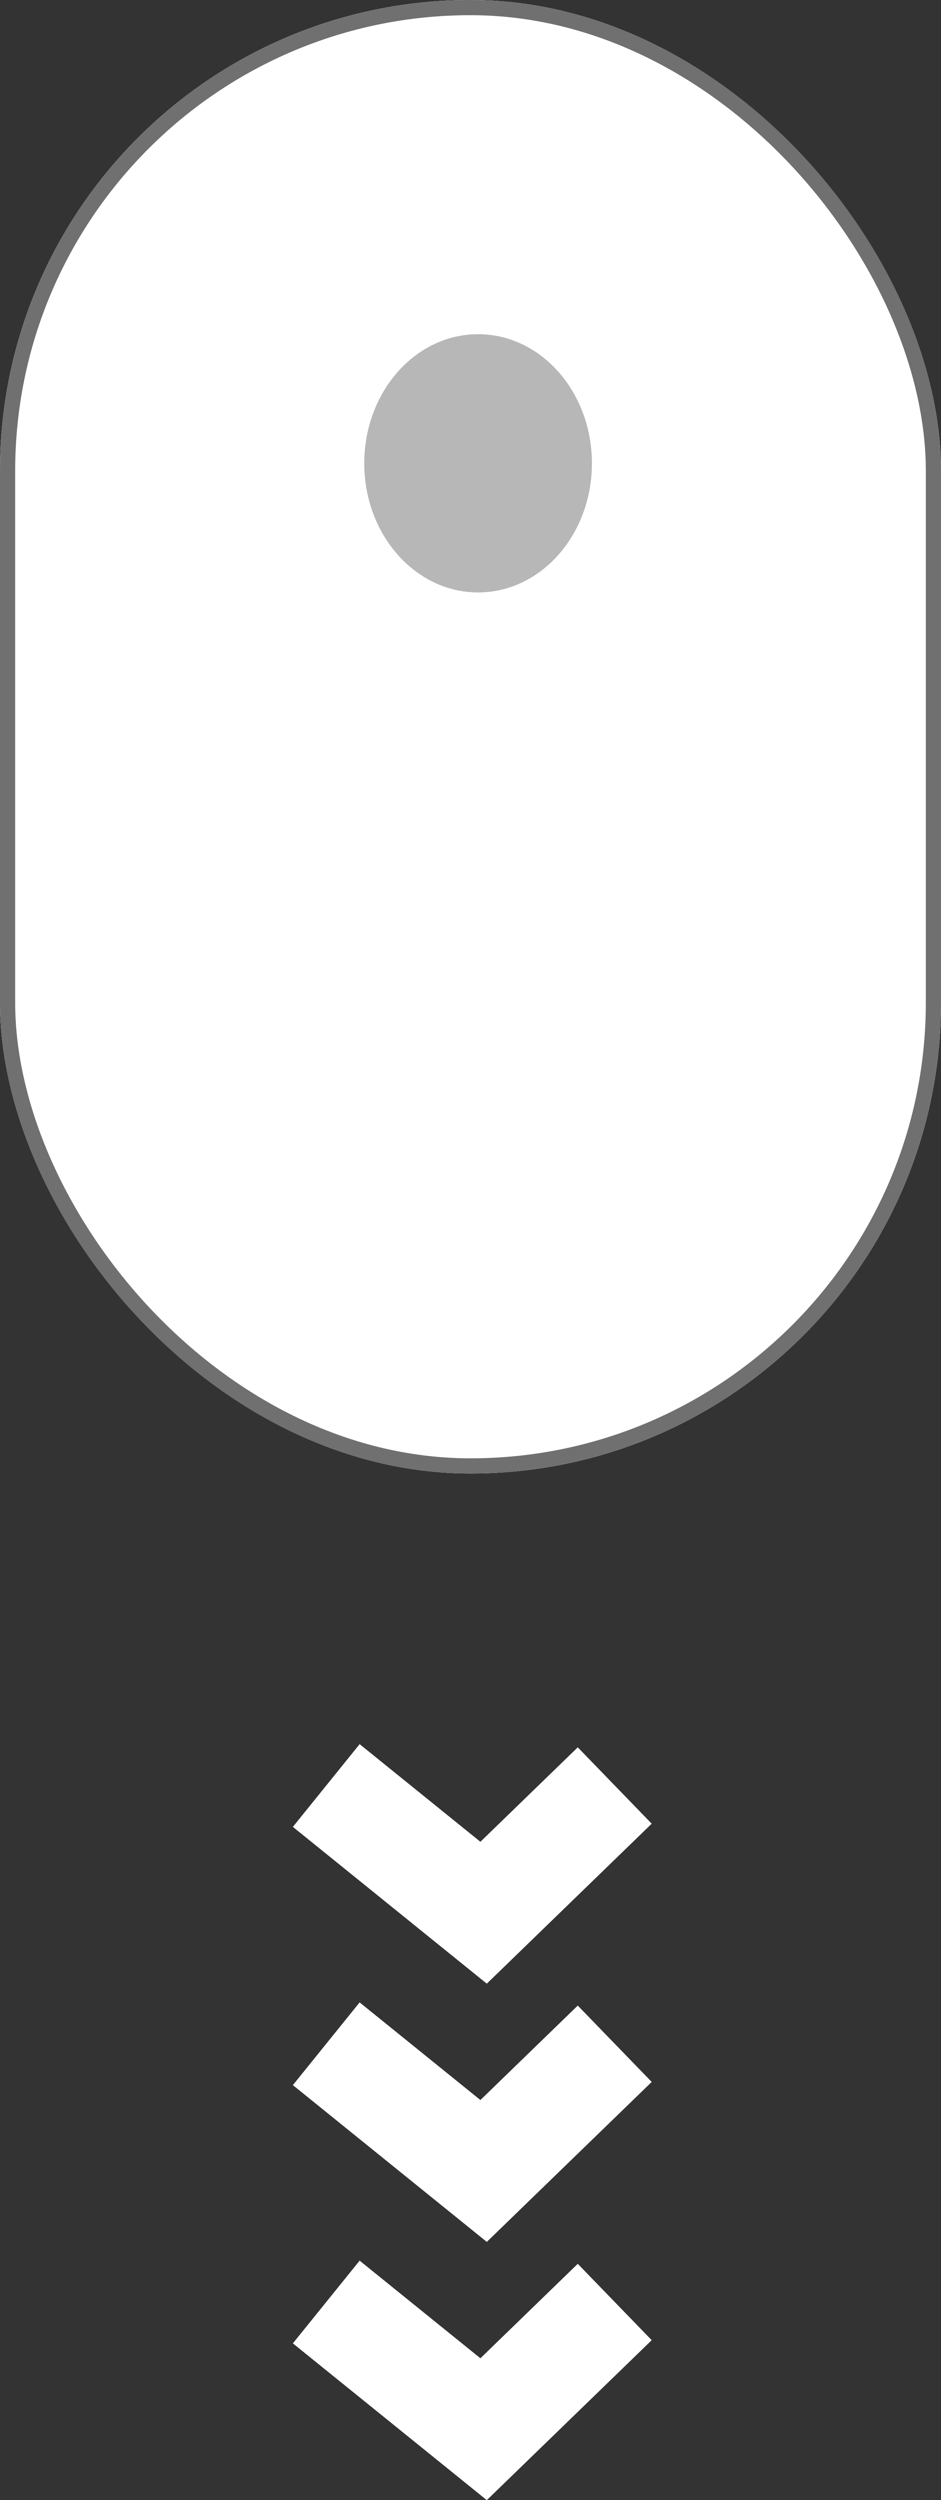 <svg xmlns="http://www.w3.org/2000/svg" width="62" height="164.583" viewBox="0 0 62 164.583">
  <rect x="0" y="0" width="62" height="164.583" fill="#333333" stroke="none"/>
  <g id="Group_6" data-name="Group 6" transform="translate(-929 -804)">
    <g id="Rectangle_34" data-name="Rectangle 34" transform="translate(929 804)" fill="#fff" stroke="#707070" stroke-width="1">
      <rect width="62" height="97" rx="31" stroke="none"/>
      <rect x="0.5" y="0.5" width="61" height="96" rx="30.5" fill="none"/>
    </g>
    <path id="Path_12" data-name="Path 12" d="M2801.765-516.461l10.367,8.374,8.64-8.374" transform="translate(-1851.269 1438)" fill="none" stroke="#fff" stroke-width="7"/>
    <path id="Path_13" data-name="Path 13" d="M2801.765-516.461l10.367,8.374,8.64-8.374" transform="translate(-1851.269 1472)" fill="none" stroke="#fff" stroke-width="7"/>
    <path id="Path_14" data-name="Path 14" d="M2801.765-516.461l10.367,8.374,8.64-8.374" transform="translate(-1851.269 1455)" fill="none" stroke="#fff" stroke-width="7"/>
    <ellipse id="Ellipse_1" data-name="Ellipse 1" cx="7.5" cy="8.5" rx="7.5" ry="8.5" transform="translate(953 826)" fill="#b7b7b7"/>
  </g>
</svg>
